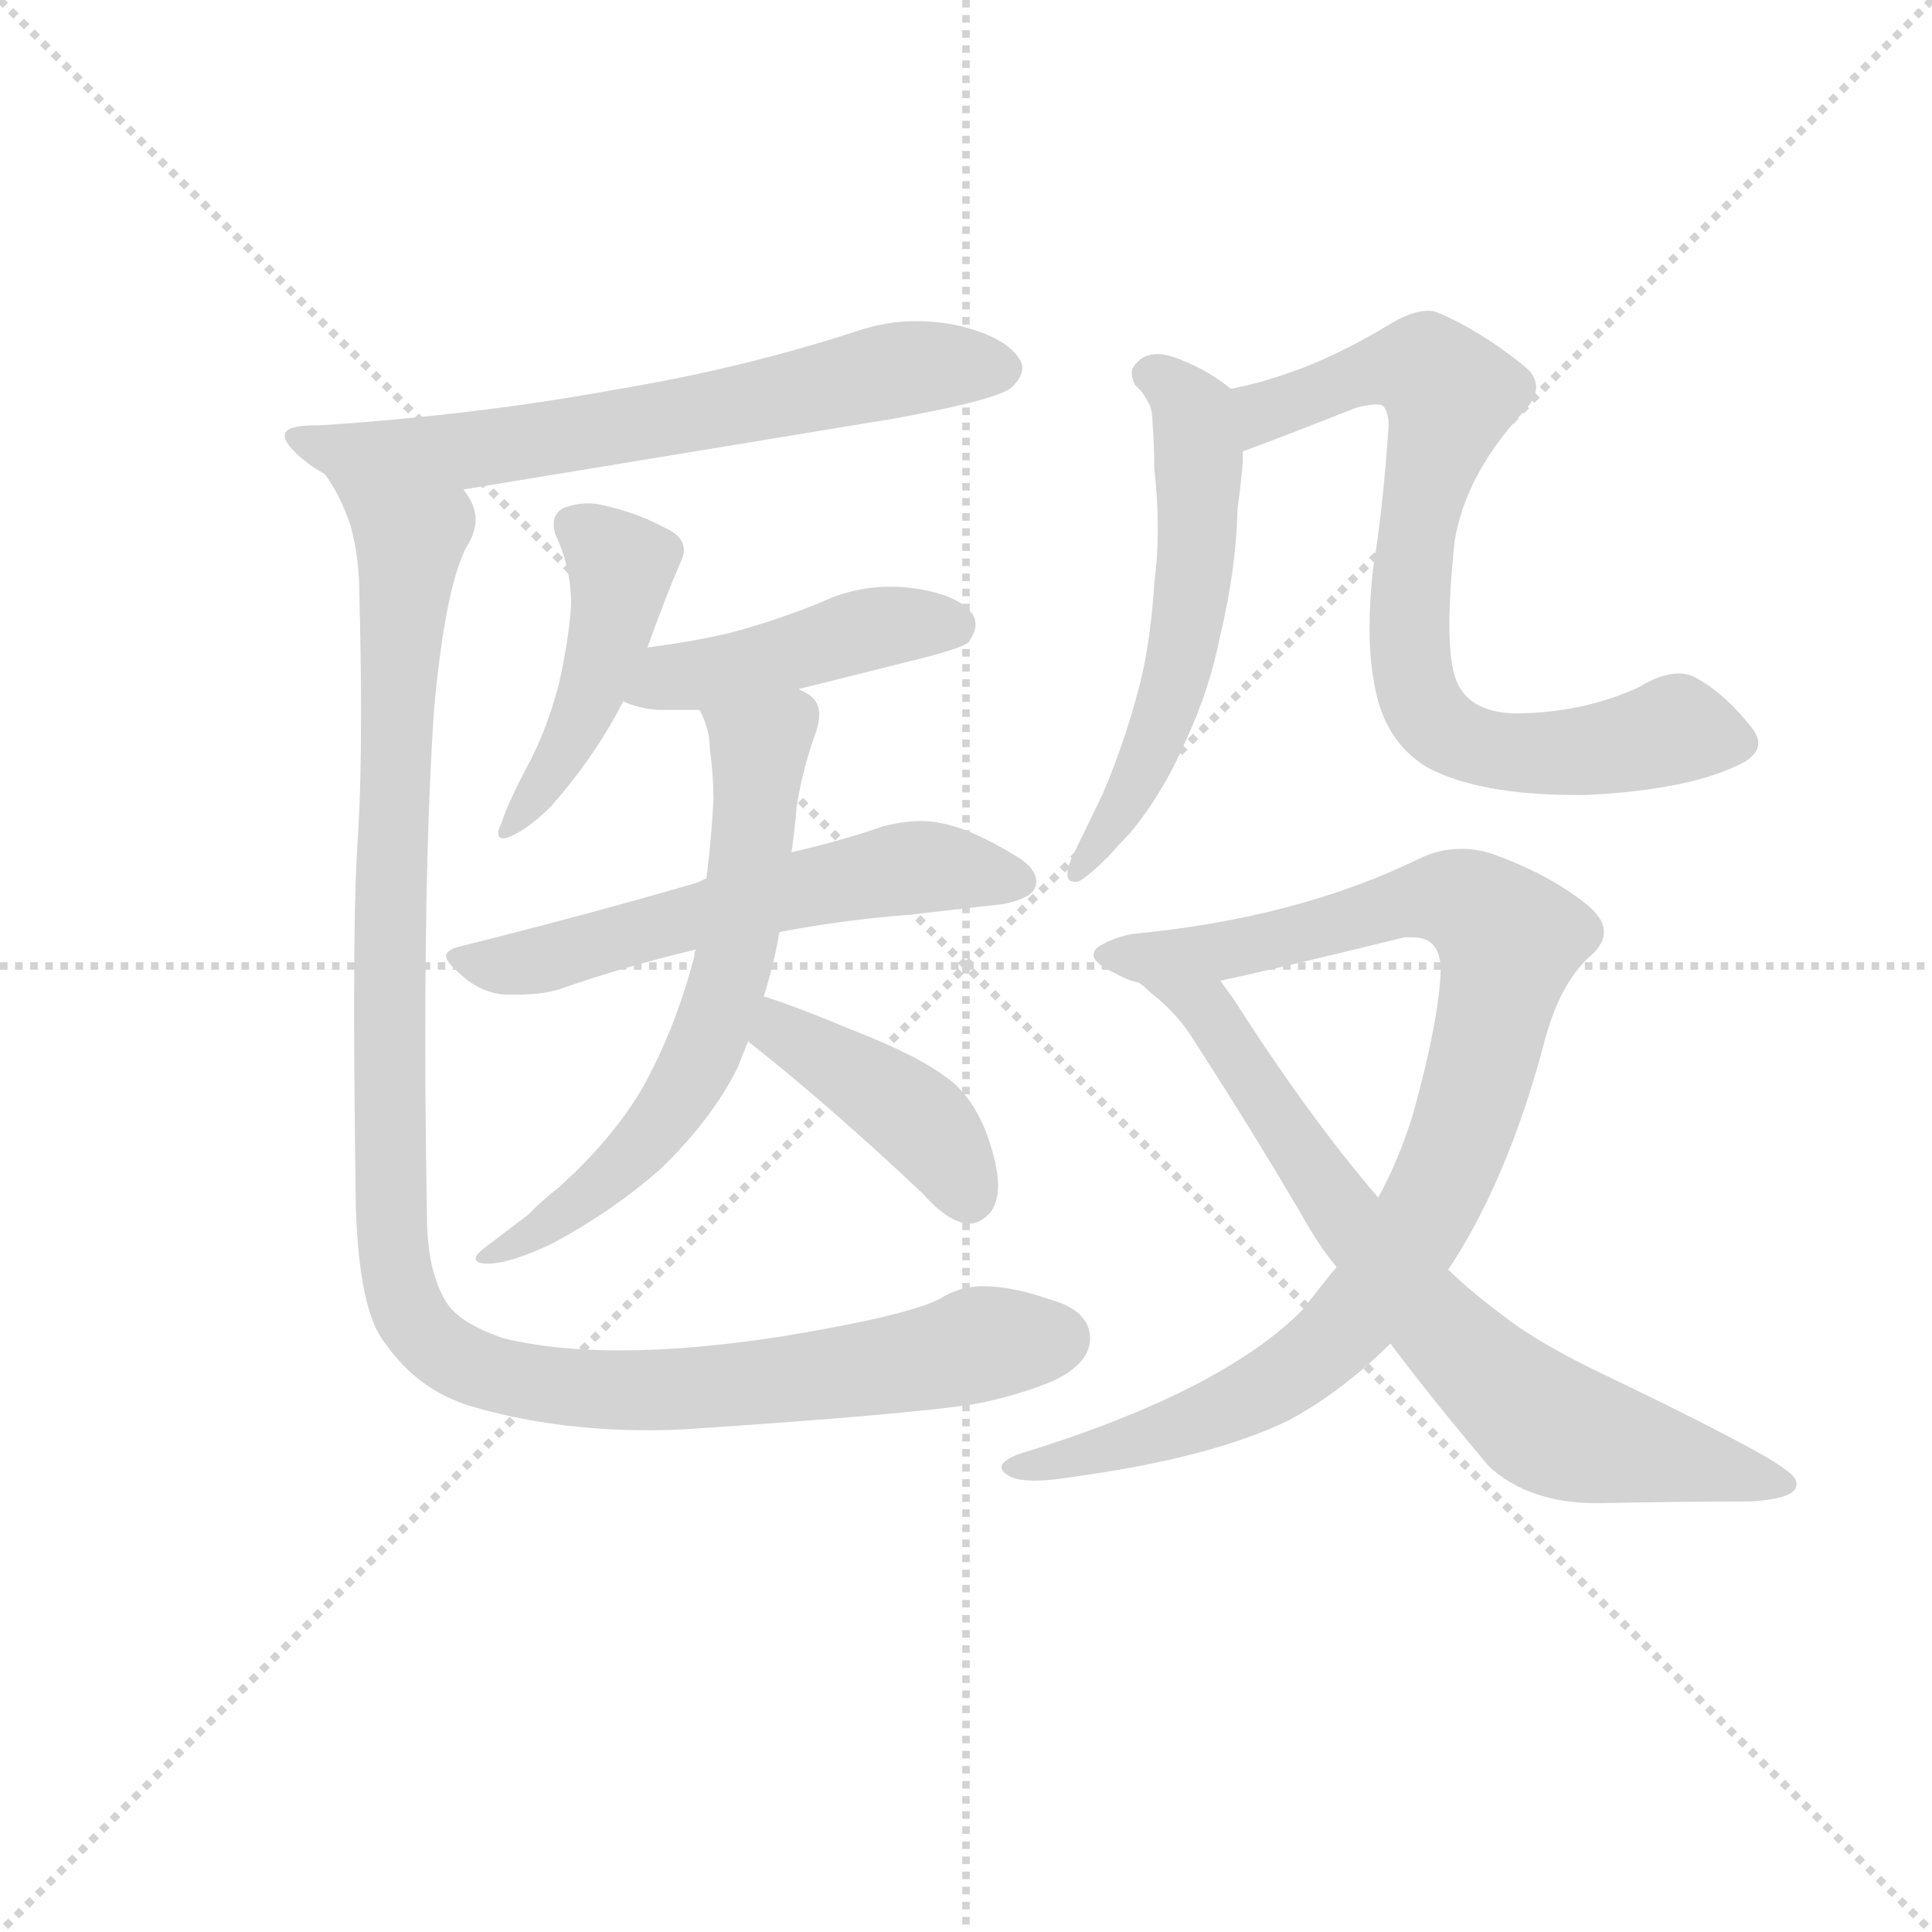 <svg version="1.1" viewBox="0 0 1024 1024" xmlns="http://www.w3.org/2000/svg">
  <g stroke="lightgray" stroke-dasharray="1,1" stroke-width="1" transform="scale(4, 4)">
    <line x1="0" y1="0" x2="256" y2="256"></line>
    <line x1="256" y1="0" x2="0" y2="256"></line>
    <line x1="128" y1="0" x2="128" y2="256"></line>
    <line x1="0" y1="128" x2="256" y2="128"></line>
  </g>
  <g transform="scale(0.92, -0.92) translate(60, -830)">
    <style type="text/css">
      
        @keyframes keyframes0 {
          from {
            stroke: blue;
            stroke-dashoffset: 669;
            stroke-width: 128;
          }
          69% {
            animation-timing-function: step-end;
            stroke: blue;
            stroke-dashoffset: 0;
            stroke-width: 128;
          }
          to {
            stroke: black;
            stroke-width: 1024;
          }
        }
        #make-me-a-hanzi-animation-0 {
          animation: keyframes0 0.794s both;
          animation-delay: 0s;
          animation-timing-function: linear;
        }
      
        @keyframes keyframes1 {
          from {
            stroke: blue;
            stroke-dashoffset: 459;
            stroke-width: 128;
          }
          60% {
            animation-timing-function: step-end;
            stroke: blue;
            stroke-dashoffset: 0;
            stroke-width: 128;
          }
          to {
            stroke: black;
            stroke-width: 1024;
          }
        }
        #make-me-a-hanzi-animation-1 {
          animation: keyframes1 0.624s both;
          animation-delay: 0.794s;
          animation-timing-function: linear;
        }
      
        @keyframes keyframes2 {
          from {
            stroke: blue;
            stroke-dashoffset: 446;
            stroke-width: 128;
          }
          59% {
            animation-timing-function: step-end;
            stroke: blue;
            stroke-dashoffset: 0;
            stroke-width: 128;
          }
          to {
            stroke: black;
            stroke-width: 1024;
          }
        }
        #make-me-a-hanzi-animation-2 {
          animation: keyframes2 0.613s both;
          animation-delay: 1.418s;
          animation-timing-function: linear;
        }
      
        @keyframes keyframes3 {
          from {
            stroke: blue;
            stroke-dashoffset: 587;
            stroke-width: 128;
          }
          66% {
            animation-timing-function: step-end;
            stroke: blue;
            stroke-dashoffset: 0;
            stroke-width: 128;
          }
          to {
            stroke: black;
            stroke-width: 1024;
          }
        }
        #make-me-a-hanzi-animation-3 {
          animation: keyframes3 0.728s both;
          animation-delay: 2.031s;
          animation-timing-function: linear;
        }
      
        @keyframes keyframes4 {
          from {
            stroke: blue;
            stroke-dashoffset: 642;
            stroke-width: 128;
          }
          68% {
            animation-timing-function: step-end;
            stroke: blue;
            stroke-dashoffset: 0;
            stroke-width: 128;
          }
          to {
            stroke: black;
            stroke-width: 1024;
          }
        }
        #make-me-a-hanzi-animation-4 {
          animation: keyframes4 0.772s both;
          animation-delay: 2.759s;
          animation-timing-function: linear;
        }
      
        @keyframes keyframes5 {
          from {
            stroke: blue;
            stroke-dashoffset: 415;
            stroke-width: 128;
          }
          57% {
            animation-timing-function: step-end;
            stroke: blue;
            stroke-dashoffset: 0;
            stroke-width: 128;
          }
          to {
            stroke: black;
            stroke-width: 1024;
          }
        }
        #make-me-a-hanzi-animation-5 {
          animation: keyframes5 0.588s both;
          animation-delay: 3.531s;
          animation-timing-function: linear;
        }
      
        @keyframes keyframes6 {
          from {
            stroke: blue;
            stroke-dashoffset: 1147;
            stroke-width: 128;
          }
          79% {
            animation-timing-function: step-end;
            stroke: blue;
            stroke-dashoffset: 0;
            stroke-width: 128;
          }
          to {
            stroke: black;
            stroke-width: 1024;
          }
        }
        #make-me-a-hanzi-animation-6 {
          animation: keyframes6 1.183s both;
          animation-delay: 4.119s;
          animation-timing-function: linear;
        }
      
        @keyframes keyframes7 {
          from {
            stroke: blue;
            stroke-dashoffset: 571;
            stroke-width: 128;
          }
          65% {
            animation-timing-function: step-end;
            stroke: blue;
            stroke-dashoffset: 0;
            stroke-width: 128;
          }
          to {
            stroke: black;
            stroke-width: 1024;
          }
        }
        #make-me-a-hanzi-animation-7 {
          animation: keyframes7 0.715s both;
          animation-delay: 5.302s;
          animation-timing-function: linear;
        }
      
        @keyframes keyframes8 {
          from {
            stroke: blue;
            stroke-dashoffset: 767;
            stroke-width: 128;
          }
          71% {
            animation-timing-function: step-end;
            stroke: blue;
            stroke-dashoffset: 0;
            stroke-width: 128;
          }
          to {
            stroke: black;
            stroke-width: 1024;
          }
        }
        #make-me-a-hanzi-animation-8 {
          animation: keyframes8 0.874s both;
          animation-delay: 6.017s;
          animation-timing-function: linear;
        }
      
        @keyframes keyframes9 {
          from {
            stroke: blue;
            stroke-dashoffset: 959;
            stroke-width: 128;
          }
          76% {
            animation-timing-function: step-end;
            stroke: blue;
            stroke-dashoffset: 0;
            stroke-width: 128;
          }
          to {
            stroke: black;
            stroke-width: 1024;
          }
        }
        #make-me-a-hanzi-animation-9 {
          animation: keyframes9 1.03s both;
          animation-delay: 6.891s;
          animation-timing-function: linear;
        }
      
        @keyframes keyframes10 {
          from {
            stroke: blue;
            stroke-dashoffset: 732;
            stroke-width: 128;
          }
          70% {
            animation-timing-function: step-end;
            stroke: blue;
            stroke-dashoffset: 0;
            stroke-width: 128;
          }
          to {
            stroke: black;
            stroke-width: 1024;
          }
        }
        #make-me-a-hanzi-animation-10 {
          animation: keyframes10 0.846s both;
          animation-delay: 7.922s;
          animation-timing-function: linear;
        }
      
    </style>
    
      <path d="M 456 589 Q 516 600 523 607 Q 529 613 529 618 Q 529 620 528 622 Q 521 635 494 642 Q 481 645 468 645 Q 452 645 436 640 Q 369 618 297 606 Q 216 591 125 585 L 122 585 Q 104 585 104 579 Q 104 574 115 565 Q 121 560 127 557 C 152 541 177 543 207 548 L 456 589 Z" fill="lightgray"></path>
    
      <path d="M 313 457 Q 323 485 332 506 Q 334 510 334 513 Q 334 521 323 526 Q 306 535 287 539 Q 283 540 279 540 Q 271 540 264 537 Q 259 534 259 528 Q 259 525 260 522 Q 269 503 269 482 Q 268 463 262 436 Q 255 409 243 387 Q 232 366 229 356 Q 227 352 227 350 Q 227 347 230 347 Q 232 347 236 349 Q 246 354 258 366 Q 284 396 299 426 L 313 457 Z" fill="lightgray"></path>
    
      <path d="M 400 433 L 472 451 Q 495 457 498 460 Q 502 466 502 470 Q 502 473 501 475 Q 494 487 467 491 Q 460 492 453 492 Q 432 492 413 483 Q 386 472 359 465 Q 337 460 313 457 C 283 453 271 437 299 426 Q 307 422 319 421 L 343 421 L 400 433 Z" fill="lightgray"></path>
    
      <path d="M 206 285 Q 197 283 197 279 Q 197 276 204 270 Q 216 258 231 257 L 238 257 Q 252 257 262 260 Q 299 273 341 283 L 389 293 Q 425 300 464 303 Q 507 308 517 309 Q 533 312 536 318 Q 537 320 537 322 Q 537 330 525 337 Q 499 353 481 356 Q 476 357 471 357 Q 461 357 449 354 Q 426 346 396 339 L 347 324 Q 343 322 340 321 Q 278 303 206 285 Z" fill="lightgray"></path>
    
      <path d="M 341 283 Q 340 282 340 279 Q 329 237 310 203 Q 293 174 262 146 Q 253 139 244 130 L 219 111 Q 214 107 214 105 Q 214 102 221 102 Q 234 102 259 114 Q 294 133 321 157 Q 350 185 365 215 Q 368 223 371 230 L 380 256 Q 386 275 389 293 L 396 339 Q 398 353 399 366 Q 403 389 410 408 Q 412 414 412 418 Q 412 427 404 431 L 400 433 C 376 451 332 449 343 421 Q 349 410 349 398 Q 351 384 351 369 Q 350 348 347 324 L 341 283 Z" fill="lightgray"></path>
    
      <path d="M 371 230 Q 418 193 472 142 Q 486 126 498 125 Q 505 125 511 132 Q 515 138 515 147 Q 515 159 508 178 Q 500 198 487 208 Q 469 222 430 237 Q 399 250 380 256 C 351 265 347 249 371 230 Z" fill="lightgray"></path>
    
      <path d="M 127 557 Q 136 545 142 527 Q 147 509 147 488 Q 148 450 148 420 Q 148 374 146 345 Q 144 315 144 251 Q 144 202 145 134 Q 147 74 162 56 Q 181 29 211 20 Q 258 6 314 6 Q 327 6 341 7 Q 461 15 501 21 Q 527 26 548 35 Q 568 45 568 59 L 568 60 Q 567 75 546 81 Q 523 89 507 89 L 504 89 Q 491 88 482 82 Q 463 72 390 60 Q 338 52 297 52 Q 259 52 230 59 Q 204 68 197 80 Q 186 98 186 129 Q 185 184 185 232 Q 185 345 190 421 Q 197 496 210 517 Q 214 524 214 531 Q 214 539 207 548 C 201 577 113 584 127 557 Z" fill="lightgray"></path>
    
      <path d="M 649 606 Q 637 616 622 622 Q 613 626 607 626 Q 601 626 597 623 Q 592 619 592 615 Q 592 612 594 608 Q 598 605 601 599 Q 604 595 604 586 Q 605 573 605 560 Q 607 542 607 526 Q 607 509 605 494 Q 603 462 597 437 Q 588 402 575 372 L 559 339 Q 555 331 555 327 L 555 326 Q 555 322 559 322 L 561 322 Q 567 325 579 337 Q 585 344 591 350 Q 610 373 623 403 Q 637 433 643 464 Q 652 501 653 537 Q 655 552 656 564 L 656 570 C 657 600 657 600 649 606 Z" fill="lightgray"></path>
    
      <path d="M 854 372 Q 915 375 945 391 Q 953 396 953 402 Q 953 406 949 411 Q 934 430 918 439 Q 913 442 907 442 Q 897 442 884 434 Q 851 419 812 419 Q 786 420 779 438 Q 775 448 775 470 Q 775 490 778 518 Q 784 556 817 592 Q 825 600 825 607 Q 825 614 817 620 Q 792 640 768 650 Q 766 651 763 651 Q 754 651 742 644 Q 709 624 682 615 Q 665 609 649 606 C 620 599 628 560 656 570 Q 673 576 721 595 Q 728 597 733 597 Q 736 597 737 596 Q 740 592 740 585 Q 737 539 731 502 Q 729 484 729 468 Q 729 444 734 426 Q 741 401 762 388 Q 792 372 848 372 L 854 372 Z" fill="lightgray"></path>
    
      <path d="M 526 -8 Q 517 -12 517 -15 Q 517 -18 521 -20 Q 525 -23 536 -23 Q 545 -23 557 -21 Q 638 -10 683 12 Q 714 29 741 56 L 774 98 Q 808 149 829 227 Q 838 263 856 279 Q 864 286 864 293 Q 864 301 854 309 Q 833 326 800 338 Q 791 341 782 341 Q 769 341 757 335 Q 687 301 593 292 Q 581 290 572 284 Q 570 282 570 280 Q 570 275 583 269 Q 590 265 596 264 L 643 265 Q 676 272 749 290 L 754 290 Q 770 290 770 271 Q 769 242 754 188 Q 746 162 734 140 L 710 100 Q 700 88 691 76 Q 644 28 526 -8 Z" fill="lightgray"></path>
    
      <path d="M 741 56 Q 765 24 798 -15 Q 821 -36 860 -36 Q 912 -35 948 -35 Q 966 -34 972 -30 Q 975 -28 975 -25 Q 975 -21 969 -17 Q 956 -6 856 42 Q 826 57 810 69 Q 787 86 775 98 L 774 98 L 734 140 Q 693 188 651 254 L 643 265 C 626 289 573 283 596 264 Q 600 261 603 258 Q 616 248 625 235 Q 660 181 690 130 Q 698 115 710 100 L 741 56 Z" fill="lightgray"></path>
    
    
      <clipPath id="make-me-a-hanzi-clip-0">
        <path d="M 456 589 Q 516 600 523 607 Q 529 613 529 618 Q 529 620 528 622 Q 521 635 494 642 Q 481 645 468 645 Q 452 645 436 640 Q 369 618 297 606 Q 216 591 125 585 L 122 585 Q 104 585 104 579 Q 104 574 115 565 Q 121 560 127 557 C 152 541 177 543 207 548 L 456 589 Z"></path>
      </clipPath>
      <path clip-path="url(#make-me-a-hanzi-clip-0)" d="M 110 578 L 128 571 L 211 570 L 456 617 L 517 617" fill="none" id="make-me-a-hanzi-animation-0" stroke-dasharray="541 1082" stroke-linecap="round"></path>
    
      <clipPath id="make-me-a-hanzi-clip-1">
        <path d="M 313 457 Q 323 485 332 506 Q 334 510 334 513 Q 334 521 323 526 Q 306 535 287 539 Q 283 540 279 540 Q 271 540 264 537 Q 259 534 259 528 Q 259 525 260 522 Q 269 503 269 482 Q 268 463 262 436 Q 255 409 243 387 Q 232 366 229 356 Q 227 352 227 350 Q 227 347 230 347 Q 232 347 236 349 Q 246 354 258 366 Q 284 396 299 426 L 313 457 Z"></path>
      </clipPath>
      <path clip-path="url(#make-me-a-hanzi-clip-1)" d="M 271 527 L 296 506 L 293 472 L 269 404 L 232 352" fill="none" id="make-me-a-hanzi-animation-1" stroke-dasharray="331 662" stroke-linecap="round"></path>
    
      <clipPath id="make-me-a-hanzi-clip-2">
        <path d="M 400 433 L 472 451 Q 495 457 498 460 Q 502 466 502 470 Q 502 473 501 475 Q 494 487 467 491 Q 460 492 453 492 Q 432 492 413 483 Q 386 472 359 465 Q 337 460 313 457 C 283 453 271 437 299 426 Q 307 422 319 421 L 343 421 L 400 433 Z"></path>
      </clipPath>
      <path clip-path="url(#make-me-a-hanzi-clip-2)" d="M 305 429 L 325 439 L 438 467 L 489 470" fill="none" id="make-me-a-hanzi-animation-2" stroke-dasharray="318 636" stroke-linecap="round"></path>
    
      <clipPath id="make-me-a-hanzi-clip-3">
        <path d="M 206 285 Q 197 283 197 279 Q 197 276 204 270 Q 216 258 231 257 L 238 257 Q 252 257 262 260 Q 299 273 341 283 L 389 293 Q 425 300 464 303 Q 507 308 517 309 Q 533 312 536 318 Q 537 320 537 322 Q 537 330 525 337 Q 499 353 481 356 Q 476 357 471 357 Q 461 357 449 354 Q 426 346 396 339 L 347 324 Q 343 322 340 321 Q 278 303 206 285 Z"></path>
      </clipPath>
      <path clip-path="url(#make-me-a-hanzi-clip-3)" d="M 204 278 L 243 275 L 451 328 L 481 331 L 527 322" fill="none" id="make-me-a-hanzi-animation-3" stroke-dasharray="459 918" stroke-linecap="round"></path>
    
      <clipPath id="make-me-a-hanzi-clip-4">
        <path d="M 341 283 Q 340 282 340 279 Q 329 237 310 203 Q 293 174 262 146 Q 253 139 244 130 L 219 111 Q 214 107 214 105 Q 214 102 221 102 Q 234 102 259 114 Q 294 133 321 157 Q 350 185 365 215 Q 368 223 371 230 L 380 256 Q 386 275 389 293 L 396 339 Q 398 353 399 366 Q 403 389 410 408 Q 412 414 412 418 Q 412 427 404 431 L 400 433 C 376 451 332 449 343 421 Q 349 410 349 398 Q 351 384 351 369 Q 350 348 347 324 L 341 283 Z"></path>
      </clipPath>
      <path clip-path="url(#make-me-a-hanzi-clip-4)" d="M 351 418 L 377 394 L 364 280 L 343 219 L 295 155 L 248 119 L 219 106" fill="none" id="make-me-a-hanzi-animation-4" stroke-dasharray="514 1028" stroke-linecap="round"></path>
    
      <clipPath id="make-me-a-hanzi-clip-5">
        <path d="M 371 230 Q 418 193 472 142 Q 486 126 498 125 Q 505 125 511 132 Q 515 138 515 147 Q 515 159 508 178 Q 500 198 487 208 Q 469 222 430 237 Q 399 250 380 256 C 351 265 347 249 371 230 Z"></path>
      </clipPath>
      <path clip-path="url(#make-me-a-hanzi-clip-5)" d="M 383 248 L 398 230 L 466 188 L 497 142" fill="none" id="make-me-a-hanzi-animation-5" stroke-dasharray="287 574" stroke-linecap="round"></path>
    
      <clipPath id="make-me-a-hanzi-clip-6">
        <path d="M 127 557 Q 136 545 142 527 Q 147 509 147 488 Q 148 450 148 420 Q 148 374 146 345 Q 144 315 144 251 Q 144 202 145 134 Q 147 74 162 56 Q 181 29 211 20 Q 258 6 314 6 Q 327 6 341 7 Q 461 15 501 21 Q 527 26 548 35 Q 568 45 568 59 L 568 60 Q 567 75 546 81 Q 523 89 507 89 L 504 89 Q 491 88 482 82 Q 463 72 390 60 Q 338 52 297 52 Q 259 52 230 59 Q 204 68 197 80 Q 186 98 186 129 Q 185 184 185 232 Q 185 345 190 421 Q 197 496 210 517 Q 214 524 214 531 Q 214 539 207 548 C 201 577 113 584 127 557 Z"></path>
      </clipPath>
      <path clip-path="url(#make-me-a-hanzi-clip-6)" d="M 134 555 L 176 516 L 167 394 L 164 159 L 170 89 L 184 62 L 223 38 L 292 29 L 389 34 L 550 60" fill="none" id="make-me-a-hanzi-animation-6" stroke-dasharray="1019 2038" stroke-linecap="round"></path>
    
      <clipPath id="make-me-a-hanzi-clip-7">
        <path d="M 649 606 Q 637 616 622 622 Q 613 626 607 626 Q 601 626 597 623 Q 592 619 592 615 Q 592 612 594 608 Q 598 605 601 599 Q 604 595 604 586 Q 605 573 605 560 Q 607 542 607 526 Q 607 509 605 494 Q 603 462 597 437 Q 588 402 575 372 L 559 339 Q 555 331 555 327 L 555 326 Q 555 322 559 322 L 561 322 Q 567 325 579 337 Q 585 344 591 350 Q 610 373 623 403 Q 637 433 643 464 Q 652 501 653 537 Q 655 552 656 564 L 656 570 C 657 600 657 600 649 606 Z"></path>
      </clipPath>
      <path clip-path="url(#make-me-a-hanzi-clip-7)" d="M 602 614 L 621 602 L 629 581 L 630 517 L 623 462 L 593 376 L 560 327" fill="none" id="make-me-a-hanzi-animation-7" stroke-dasharray="443 886" stroke-linecap="round"></path>
    
      <clipPath id="make-me-a-hanzi-clip-8">
        <path d="M 854 372 Q 915 375 945 391 Q 953 396 953 402 Q 953 406 949 411 Q 934 430 918 439 Q 913 442 907 442 Q 897 442 884 434 Q 851 419 812 419 Q 786 420 779 438 Q 775 448 775 470 Q 775 490 778 518 Q 784 556 817 592 Q 825 600 825 607 Q 825 614 817 620 Q 792 640 768 650 Q 766 651 763 651 Q 754 651 742 644 Q 709 624 682 615 Q 665 609 649 606 C 620 599 628 560 656 570 Q 673 576 721 595 Q 728 597 733 597 Q 736 597 737 596 Q 740 592 740 585 Q 737 539 731 502 Q 729 484 729 468 Q 729 444 734 426 Q 741 401 762 388 Q 792 372 848 372 L 854 372 Z"></path>
      </clipPath>
      <path clip-path="url(#make-me-a-hanzi-clip-8)" d="M 658 577 L 670 594 L 732 617 L 761 618 L 775 600 L 752 483 L 755 436 L 763 418 L 786 402 L 809 396 L 862 398 L 907 409 L 941 402" fill="none" id="make-me-a-hanzi-animation-8" stroke-dasharray="639 1278" stroke-linecap="round"></path>
    
      <clipPath id="make-me-a-hanzi-clip-9">
        <path d="M 526 -8 Q 517 -12 517 -15 Q 517 -18 521 -20 Q 525 -23 536 -23 Q 545 -23 557 -21 Q 638 -10 683 12 Q 714 29 741 56 L 774 98 Q 808 149 829 227 Q 838 263 856 279 Q 864 286 864 293 Q 864 301 854 309 Q 833 326 800 338 Q 791 341 782 341 Q 769 341 757 335 Q 687 301 593 292 Q 581 290 572 284 Q 570 282 570 280 Q 570 275 583 269 Q 590 265 596 264 L 643 265 Q 676 272 749 290 L 754 290 Q 770 290 770 271 Q 769 242 754 188 Q 746 162 734 140 L 710 100 Q 700 88 691 76 Q 644 28 526 -8 Z"></path>
      </clipPath>
      <path clip-path="url(#make-me-a-hanzi-clip-9)" d="M 575 280 L 645 282 L 760 312 L 788 309 L 809 286 L 773 154 L 741 99 L 709 59 L 637 14 L 564 -9 L 523 -14" fill="none" id="make-me-a-hanzi-animation-9" stroke-dasharray="831 1662" stroke-linecap="round"></path>
    
      <clipPath id="make-me-a-hanzi-clip-10">
        <path d="M 741 56 Q 765 24 798 -15 Q 821 -36 860 -36 Q 912 -35 948 -35 Q 966 -34 972 -30 Q 975 -28 975 -25 Q 975 -21 969 -17 Q 956 -6 856 42 Q 826 57 810 69 Q 787 86 775 98 L 774 98 L 734 140 Q 693 188 651 254 L 643 265 C 626 289 573 283 596 264 Q 600 261 603 258 Q 616 248 625 235 Q 660 181 690 130 Q 698 115 710 100 L 741 56 Z"></path>
      </clipPath>
      <path clip-path="url(#make-me-a-hanzi-clip-10)" d="M 612 255 L 635 249 L 724 118 L 809 26 L 845 4 L 968 -24" fill="none" id="make-me-a-hanzi-animation-10" stroke-dasharray="604 1208" stroke-linecap="round"></path>
    
  </g>
</svg>